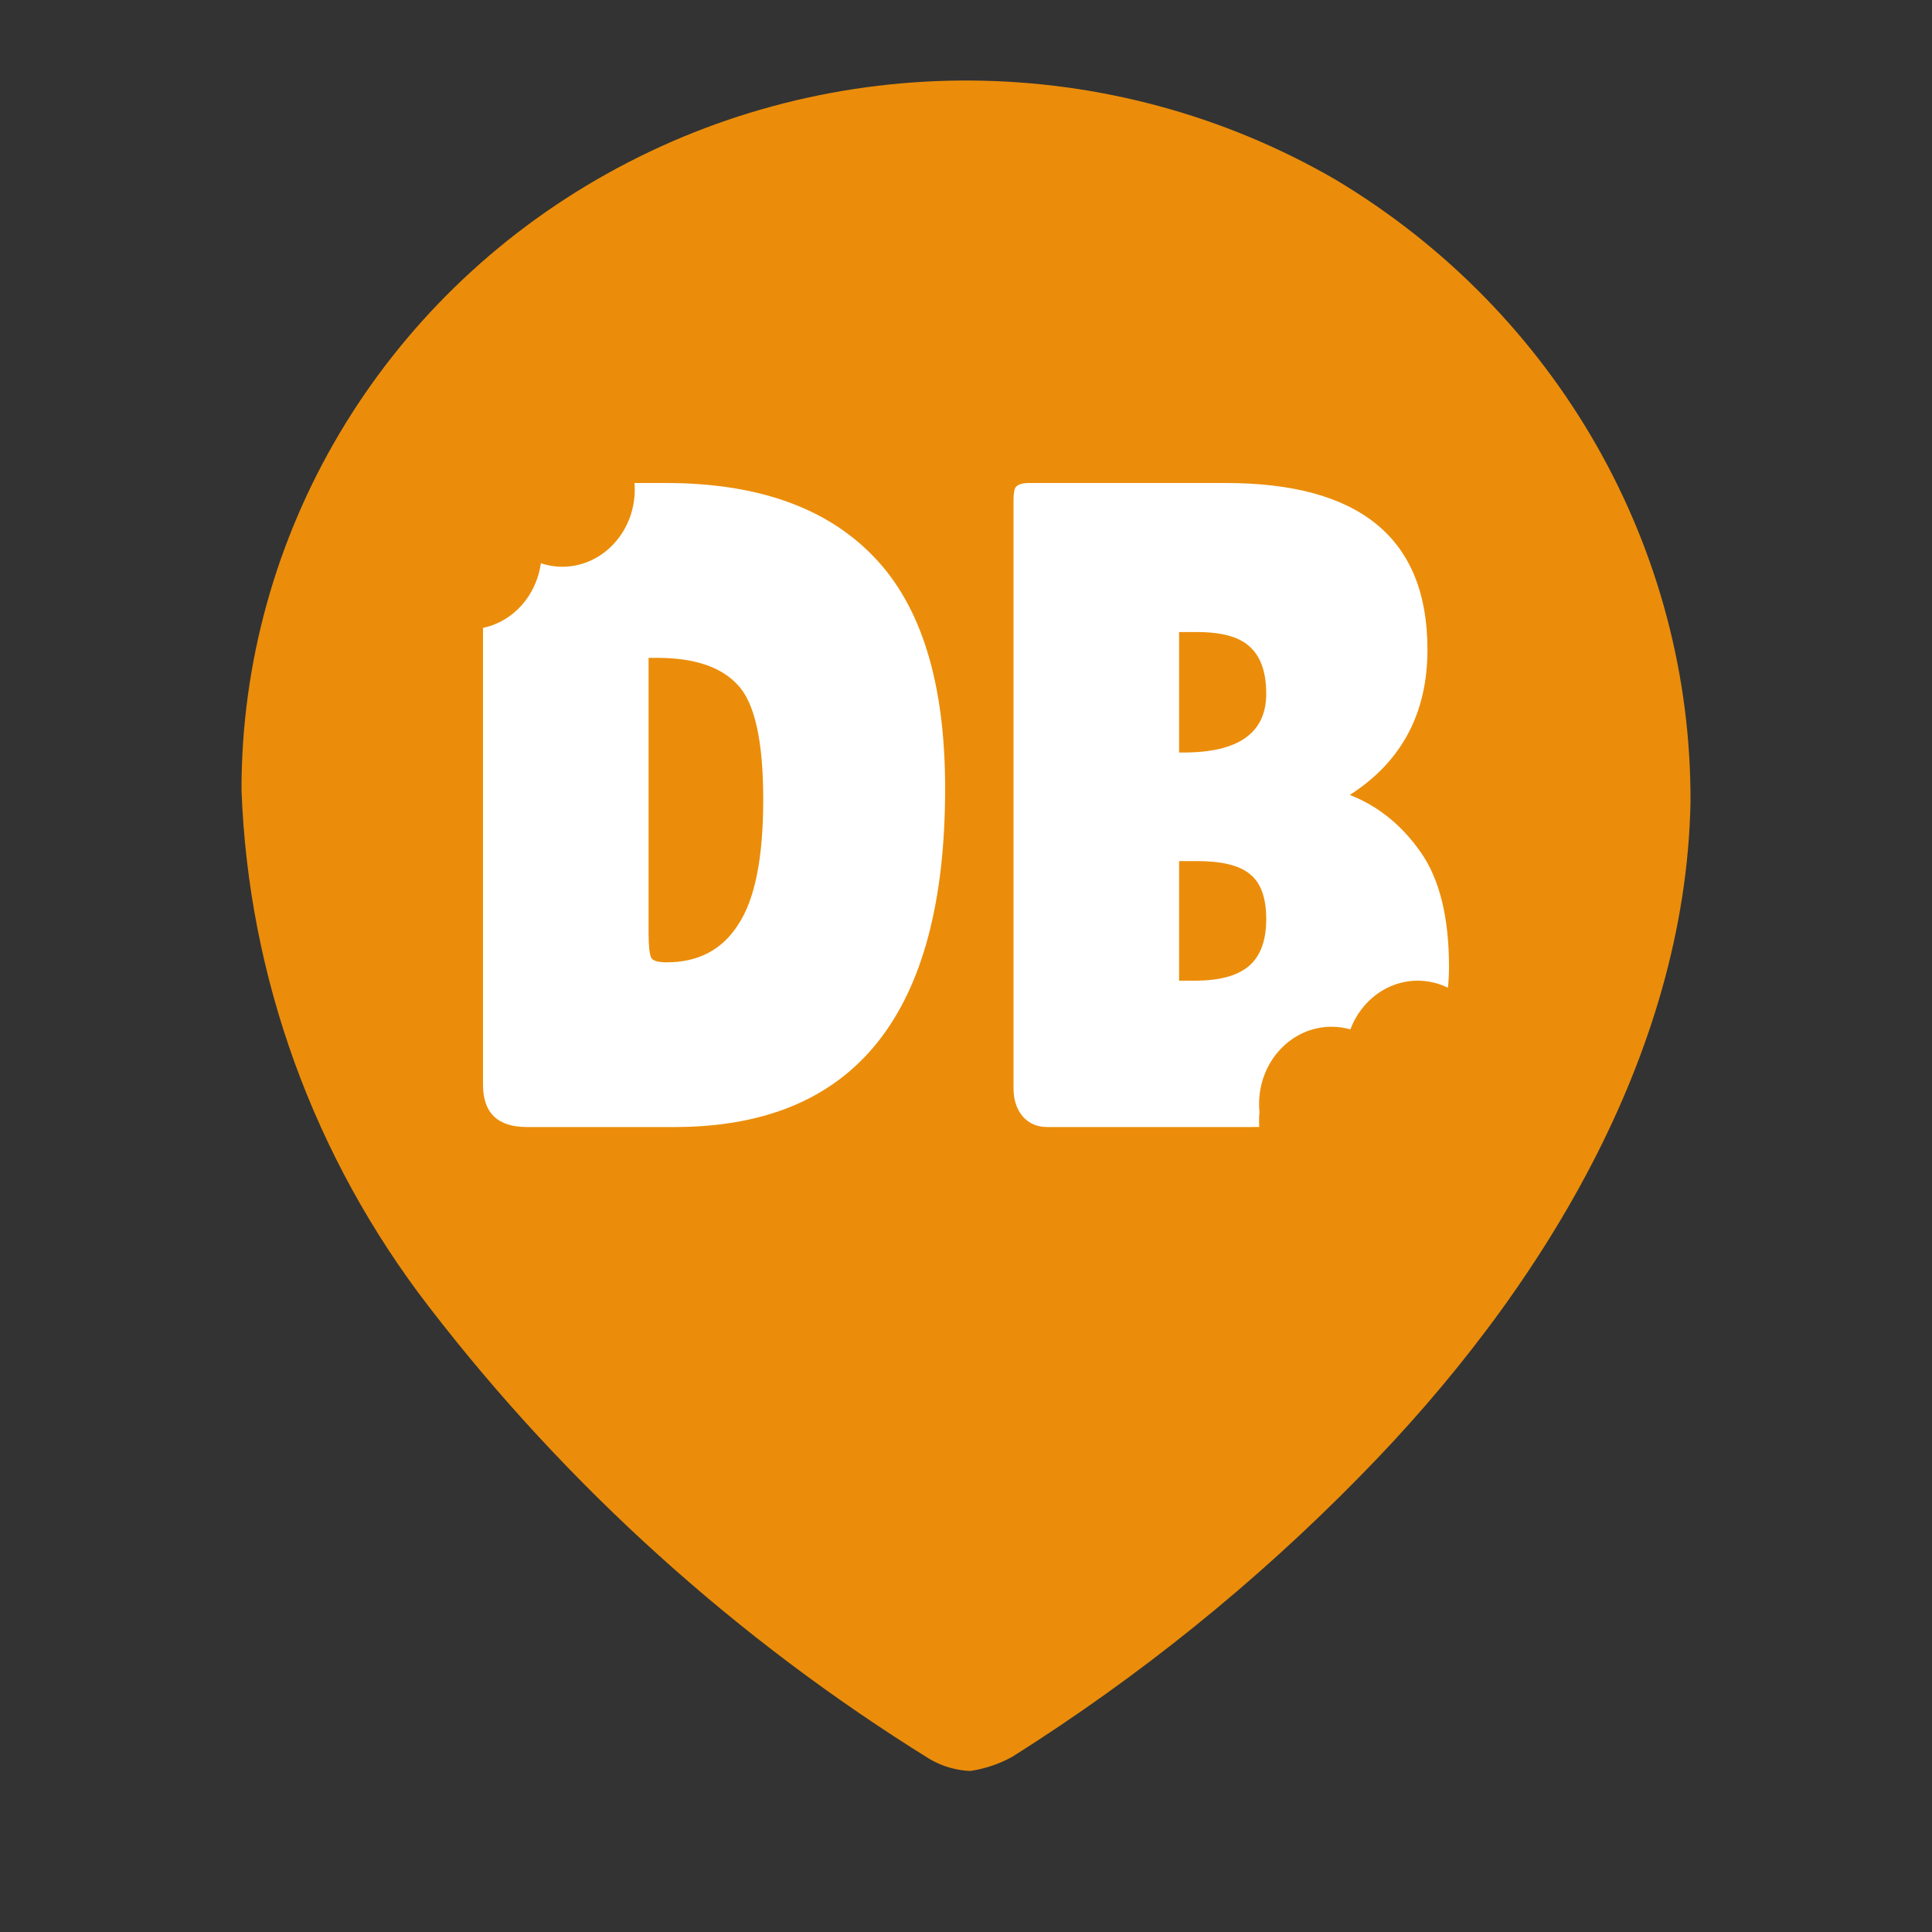 <svg width="20" height="20" viewBox="0 0 20 20" fill="none" xmlns="http://www.w3.org/2000/svg">
<rect x="0" y="0" width="20" height="20" fill="#333333" stroke="none"/>
<path fill-rule="evenodd" clip-rule="evenodd" d="M6.284 1.798C8.625 0.491 11.502 0.514 13.821 1.857C16.117 3.229 17.513 5.676 17.5 8.308C17.447 10.924 15.95 13.382 14.079 15.282C13 16.384 11.792 17.358 10.481 18.185C10.346 18.26 10.198 18.31 10.044 18.333C9.897 18.327 9.753 18.285 9.626 18.211C7.624 16.969 5.868 15.383 4.442 13.53C3.248 11.983 2.571 10.114 2.5 8.178C2.498 5.54 3.943 3.104 6.284 1.798ZM7.637 9.269C8.031 10.202 8.96 10.81 9.991 10.81C10.667 10.815 11.316 10.555 11.795 10.088C12.273 9.622 12.541 8.987 12.539 8.326C12.543 7.317 11.924 6.405 10.973 6.016C10.021 5.628 8.924 5.839 8.193 6.551C7.463 7.264 7.243 8.337 7.637 9.269Z" fill="#EB8D0A"/>
<path d="M10.189 15.159C13.055 15.159 15.378 12.835 15.378 9.969C15.378 7.104 13.055 4.78 10.189 4.78C7.323 4.78 5 7.104 5 9.969C5 12.835 7.323 15.159 10.189 15.159Z" fill="#EB8D0A"/>
<path fill-rule="evenodd" clip-rule="evenodd" d="M5 11.229V6.5L5.008 6.498C5.315 6.431 5.553 6.164 5.599 5.831C5.669 5.854 5.744 5.867 5.821 5.867C6.235 5.867 6.571 5.508 6.571 5.067C6.571 5.044 6.57 5.022 6.568 5H6.892C7.839 5 8.556 5.254 9.044 5.762C9.537 6.27 9.784 7.07 9.784 8.162C9.784 10.498 8.85 11.667 6.982 11.667H5.455C5.152 11.667 5 11.521 5 11.229ZM6.714 9.657V6.81H6.803C7.184 6.81 7.461 6.902 7.633 7.086C7.812 7.27 7.901 7.667 7.901 8.276C7.901 8.879 7.815 9.311 7.642 9.571C7.476 9.832 7.229 9.962 6.901 9.962C6.812 9.962 6.758 9.946 6.741 9.914C6.723 9.876 6.714 9.79 6.714 9.657Z" fill="white"/>
<path fill-rule="evenodd" clip-rule="evenodd" d="M13.973 8.229C14.509 7.886 14.777 7.384 14.777 6.724C14.777 5.575 14.081 5 12.688 5H10.653C10.588 5 10.543 5.013 10.519 5.038C10.501 5.057 10.492 5.102 10.492 5.171V11.267C10.492 11.387 10.525 11.486 10.591 11.562C10.656 11.632 10.739 11.667 10.84 11.667H12.947C12.977 11.667 13.007 11.666 13.036 11.666C13.034 11.644 13.034 11.622 13.034 11.6C13.034 11.571 13.035 11.542 13.038 11.514C13.035 11.486 13.034 11.457 13.034 11.429C13.034 10.987 13.369 10.629 13.783 10.629C13.851 10.629 13.917 10.638 13.979 10.656C14.09 10.361 14.36 10.152 14.676 10.152C14.788 10.152 14.893 10.178 14.989 10.225C14.996 10.155 15 10.084 15 10.009C15 9.495 14.902 9.098 14.705 8.819C14.509 8.54 14.265 8.343 13.973 8.229ZM12.206 7.79V6.543H12.393C12.649 6.543 12.831 6.594 12.938 6.695C13.051 6.797 13.108 6.959 13.108 7.181C13.108 7.587 12.822 7.79 12.251 7.79H12.206ZM12.206 10.152V8.914H12.393C12.649 8.914 12.831 8.959 12.938 9.048C13.051 9.137 13.108 9.292 13.108 9.514C13.108 9.737 13.048 9.898 12.929 10C12.81 10.102 12.623 10.152 12.367 10.152H12.206Z" fill="white"/>
</svg>
